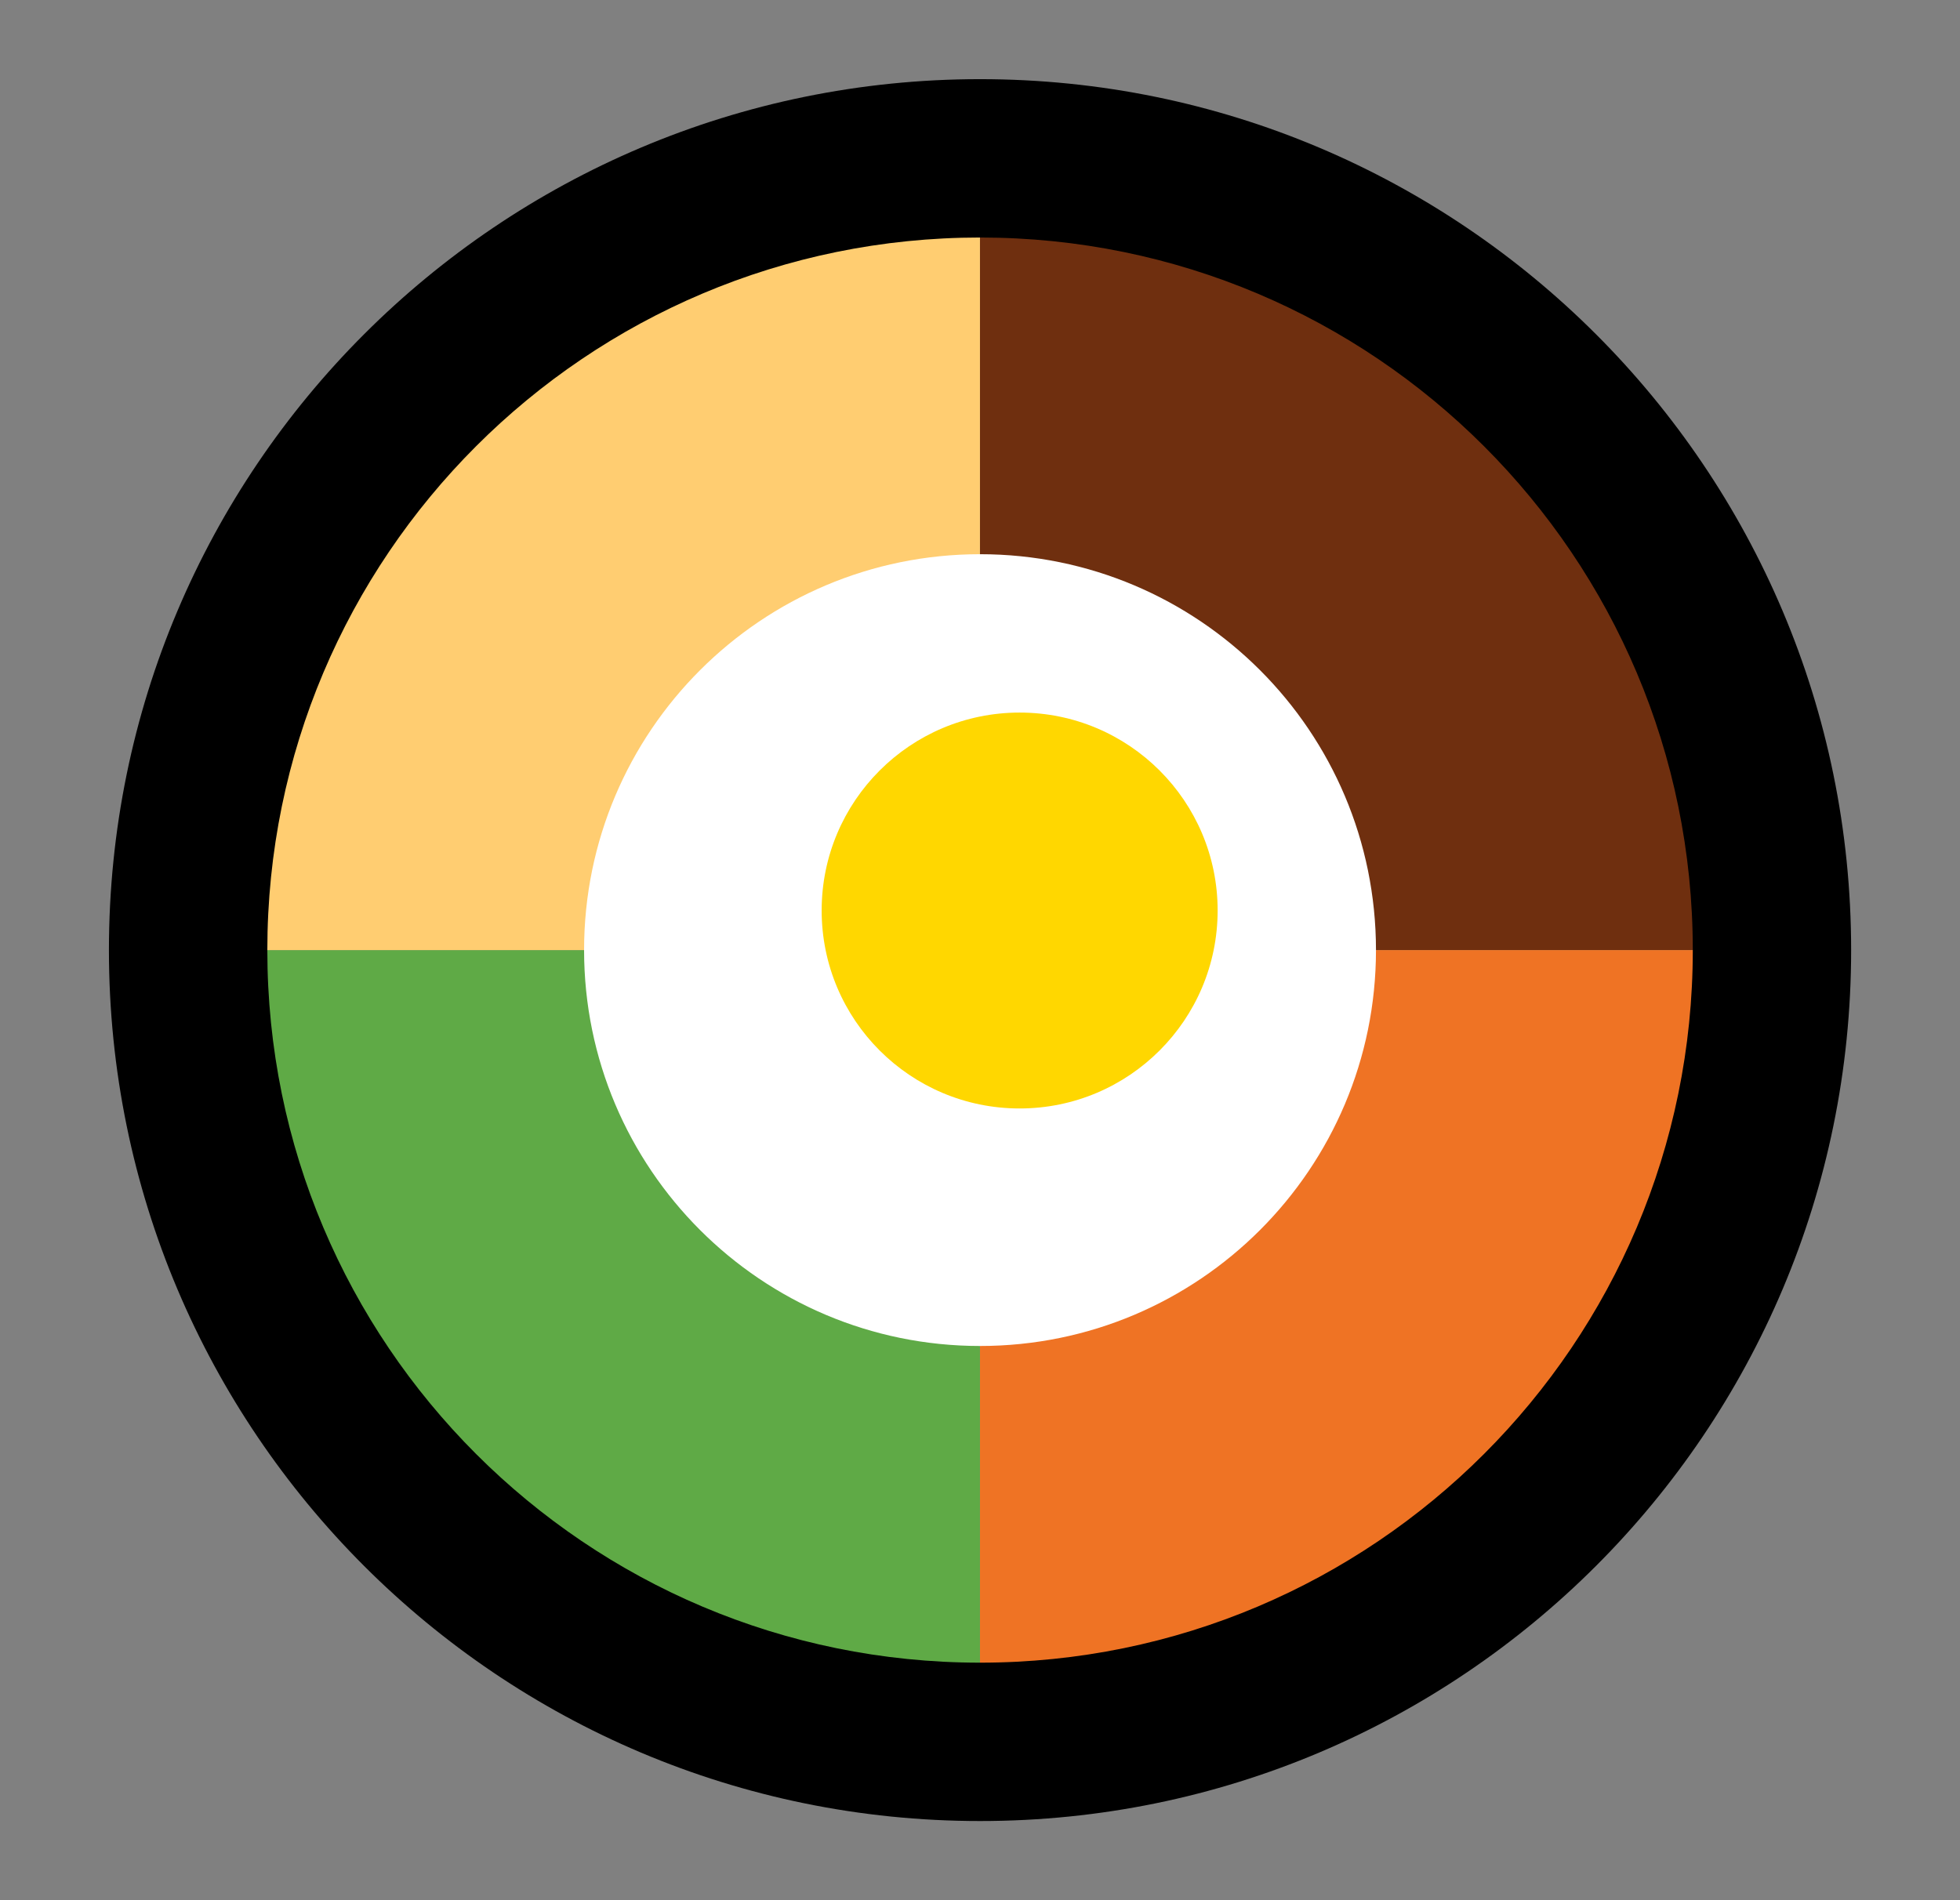 <svg width="33" height="32" viewBox="0 0 33 32" fill="none" xmlns="http://www.w3.org/2000/svg">
<rect x="0" y="0" width="33" height="32" fill="#808080" stroke="none"/>
<path d="M29.833 16C29.833 14.249 29.488 12.515 28.818 10.898C28.148 9.28 27.166 7.81 25.928 6.572C24.69 5.334 23.22 4.352 21.602 3.682C19.985 3.012 18.251 2.667 16.5 2.667V16H29.833Z" fill="#6F2F0F"/>
<path d="M16.5 29.333C18.251 29.333 19.985 28.988 21.602 28.318C23.22 27.648 24.69 26.666 25.928 25.428C27.166 24.19 28.148 22.72 28.818 21.102C29.488 19.485 29.833 17.751 29.833 16H16.5V29.333Z" fill="#EF7324"/>
<path d="M3.166 16C3.166 17.751 3.511 19.485 4.181 21.102C4.851 22.72 5.833 24.19 7.071 25.428C8.309 26.666 9.779 27.648 11.397 28.318C13.015 28.988 14.748 29.333 16.499 29.333V16H3.166Z" fill="#5FAA46"/>
<path d="M16.499 2.667C14.748 2.667 13.015 3.012 11.397 3.682C9.779 4.352 8.309 5.334 7.071 6.572C5.833 7.81 4.851 9.28 4.181 10.898C3.511 12.515 3.166 14.249 3.166 16H16.499V2.667Z" fill="#FFCD71"/>
<path fill-rule="evenodd" clip-rule="evenodd" d="M16.501 4C9.873 4 4.501 9.373 4.501 16C4.501 22.628 9.873 28 16.501 28C23.128 28 28.501 22.628 28.501 16C28.501 9.373 23.128 4 16.501 4ZM1.834 16C1.834 7.9 8.4 1.333 16.501 1.333C24.601 1.333 31.167 7.9 31.167 16C31.167 24.1 24.601 30.667 16.501 30.667C8.4 30.667 1.834 24.1 1.834 16Z" fill="black"/>
<path d="M16.501 22.667C20.183 22.667 23.167 19.682 23.167 16C23.167 12.318 20.183 9.333 16.501 9.333C12.819 9.333 9.834 12.318 9.834 16C9.834 19.682 12.819 22.667 16.501 22.667Z" fill="white"/>
<path d="M17.167 18.667C19.008 18.667 20.501 17.174 20.501 15.333C20.501 13.492 19.008 12 17.167 12C15.326 12 13.834 13.492 13.834 15.333C13.834 17.174 15.326 18.667 17.167 18.667Z" fill="#FFD700"/>
</svg>
